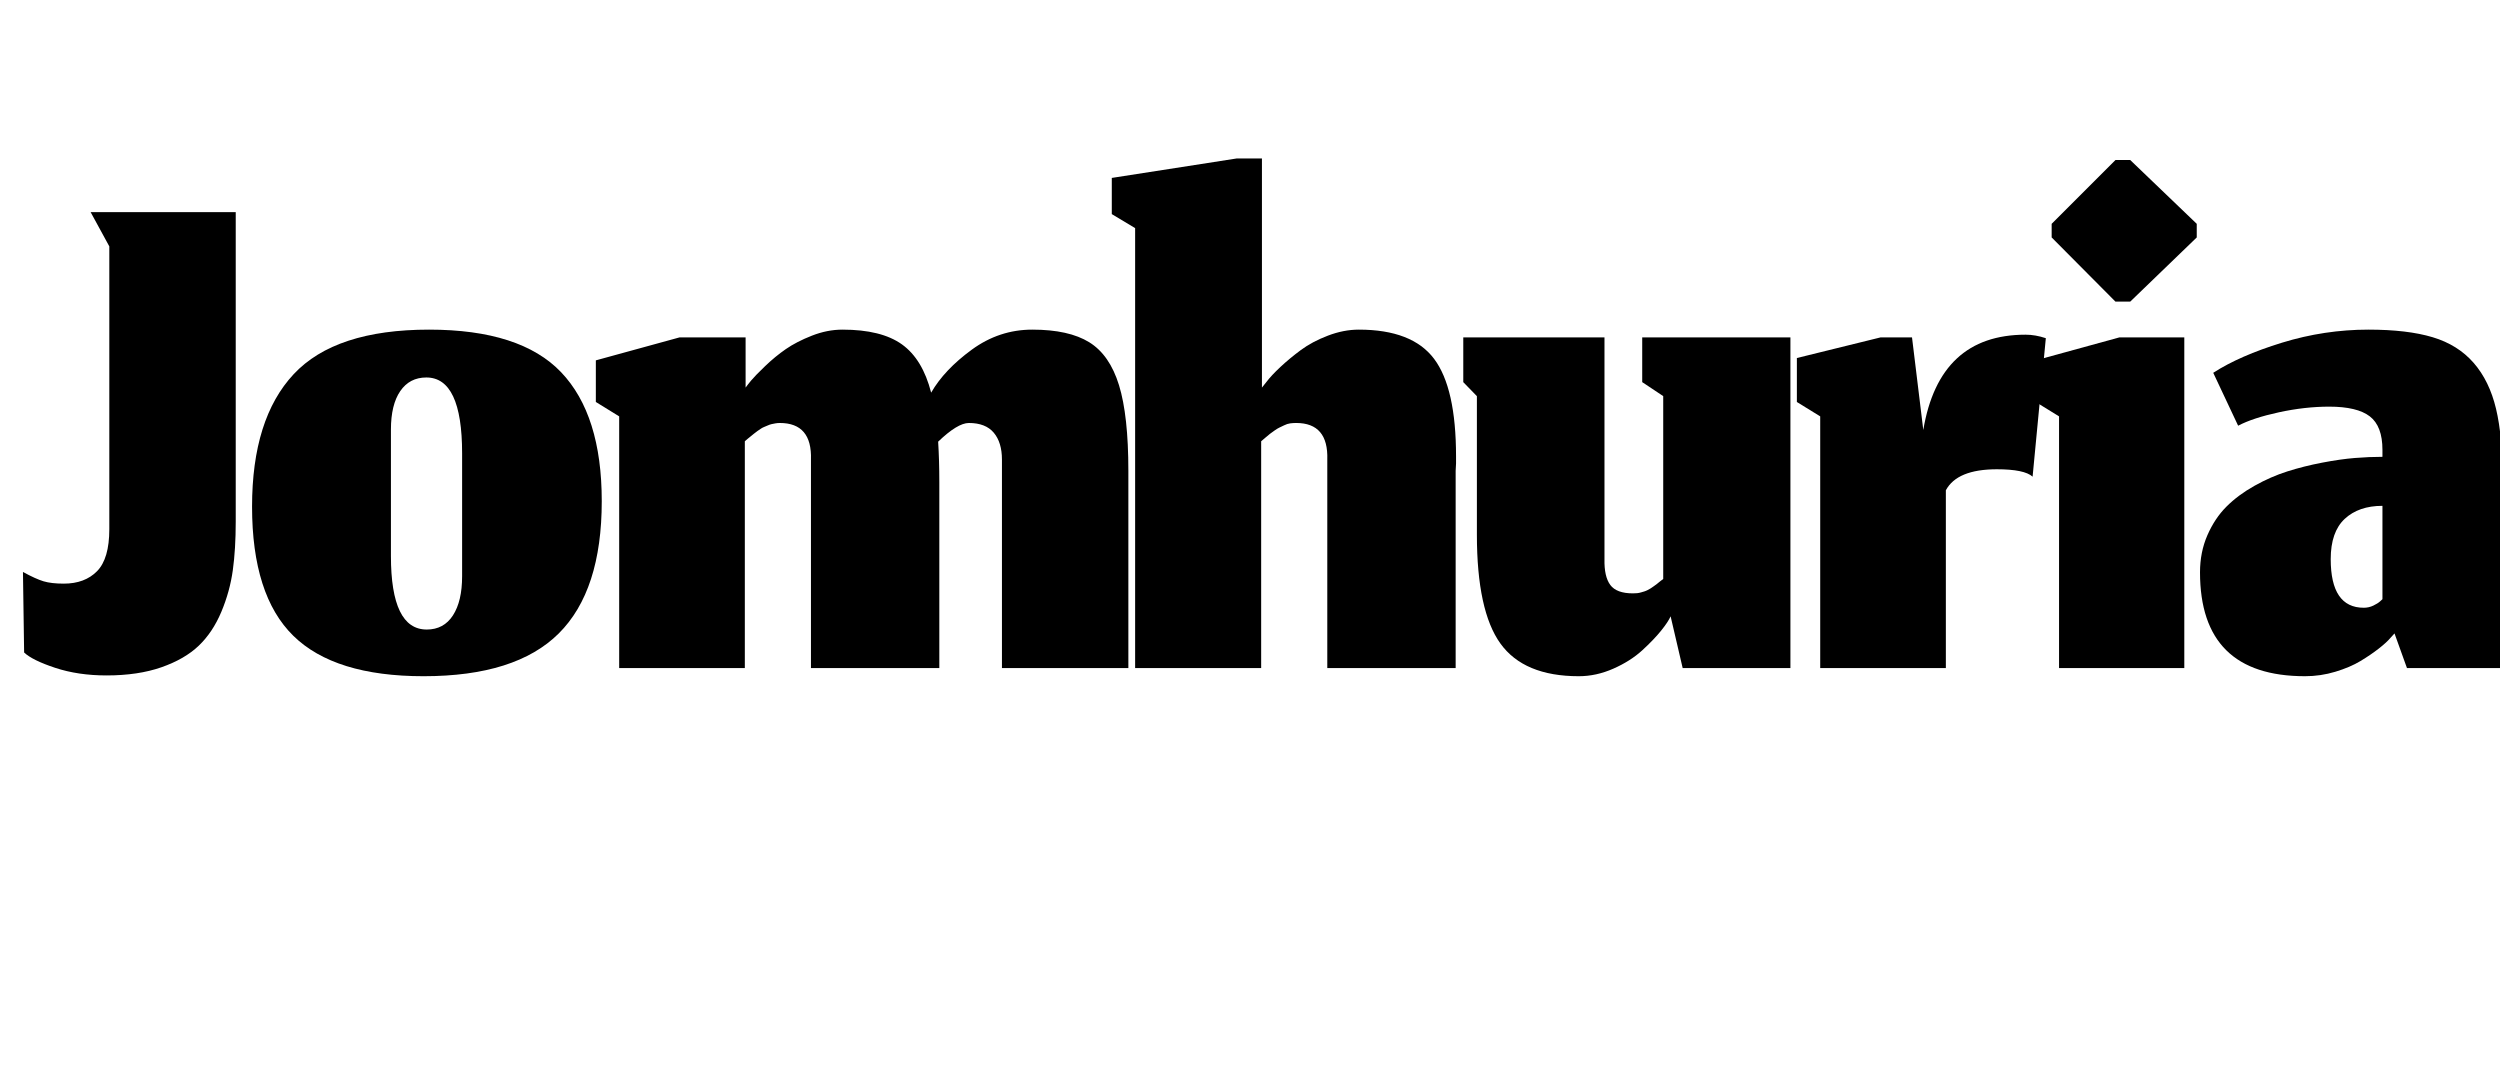 <svg width="32.135" height="14" viewBox="0 0 32.135 14" xmlns="http://www.w3.org/2000/svg"><path transform="translate(0 8.587) scale(.005 -.005)" d="m274-19q81 0 141 21t96 55.5 58 87 29.5 107 7.5 124.5v796h-373l48-88v-727q0-76-31.5-108t-85.5-32q-32 0-52 6t-53 24l3-207q21-20 80-39.5t132-19.5z"/><path transform="translate(3.085 8.587) scale(.005 -.005)" d="m480 99q-92 0-92 189v325q0 64 24 99t67 35q92 0 92-195v-316q0-64-23.5-100.5t-67.5-36.5zm-8-120q237 0 347.5 110t110.5 340q0 222-104.5 331.5t-339.5 109.5q-241 0-348-114.5t-107-340.5q0-228 106-332t335-104z"/><path transform="translate(7.569 8.587) scale(.005 -.005)" d="m401 0v583q2 2 7.5 6.5t8 6.5 8 6.5 8.5 6.5 8 5.5 9 5 9.5 4 10 3.5 10 2 11.5 1q83 0 80-94v-536h330v478q0 56-3 104 50 48 79 48 43 0 64-25t21-69v-536h325v507q0 142-24 220t-76.5 110.5-146.5 32.5q-85 0-155.5-51.5t-104.5-110.5q-22 86-75 124t-153 38q-39 0-78.5-15.5t-67-34.5-53.5-44-35.5-36.5-14.5-18.5v129h-170l-215-59v-107l60-37v-647z"/><path transform="translate(14.271 8.587) scale(.005 -.005)" d="m388 0v583q1 1 10.5 9t12 10 11 8 13 8 12.5 6 15.5 5 15.5 1q83 0 80-94v-536h330v507q0 7 1 19 0 12 0 18 0 176-56.5 251t-193.5 75q-39 0-79.5-15.5t-69.5-37-52.5-43.5-35.5-38l-12-15v589h-65l-321-50v-93l60-36v-1131z"/><path transform="translate(18.639 8.587) scale(.005 -.005)" d="m567 133 31-133h277v850h-381v-115l54-36v-470q-3-2-8.5-6.5t-8-6.5-7.5-5.5-8-5.5-8-4.5-8.5-3.5-8.5-2.5-10-2-11-0.5q-42 0-58 21.5t-15 66.5v570h-363v-115l35-36v-356q0-196 60.5-280t201.5-84q45 0 89 19.5t74 47 48.5 50.5 24.5 37z"/><path transform="translate(23.007 8.587) scale(.005 -.005)" d="m401 0v457q29 54 131 54 71 0 92-19l34 356q-27 9-52 9-222 0-263-245l-29 238h-81l-215-53v-113l60-37v-647z"/><path transform="translate(26.077 8.587) scale(.005 -.005)" d="m78 0h322v850h-167l-215-59v-107l60-37zm145 942h38l171 165v35l-171 164h-38l-164-164v-35z"/><path transform="translate(28.229 8.587) scale(.005 -.005)" d="m510 89 32-89h274l-28 78v407q0 110-17 181.5t-57.5 118-105.5 66-165 19.5q-113 0-222-33.5t-177-77.5l64-136q38 20 105 34.5t129 14.5q72 0 104.5-25t32.5-86v-18q-34 0-71-3t-84-12-89.5-22.5-84.5-37-72-53.5-49-73.5-19-95.5q0-267 270-267 40 0 78 11.5t64.5 27.5 47 32 30.5 28zm-79 66q-85 0-85 125 0 70 36 103.5t97 33.5v-240t-6-5.5-17.5-11-24.5-5.5z"/></svg>